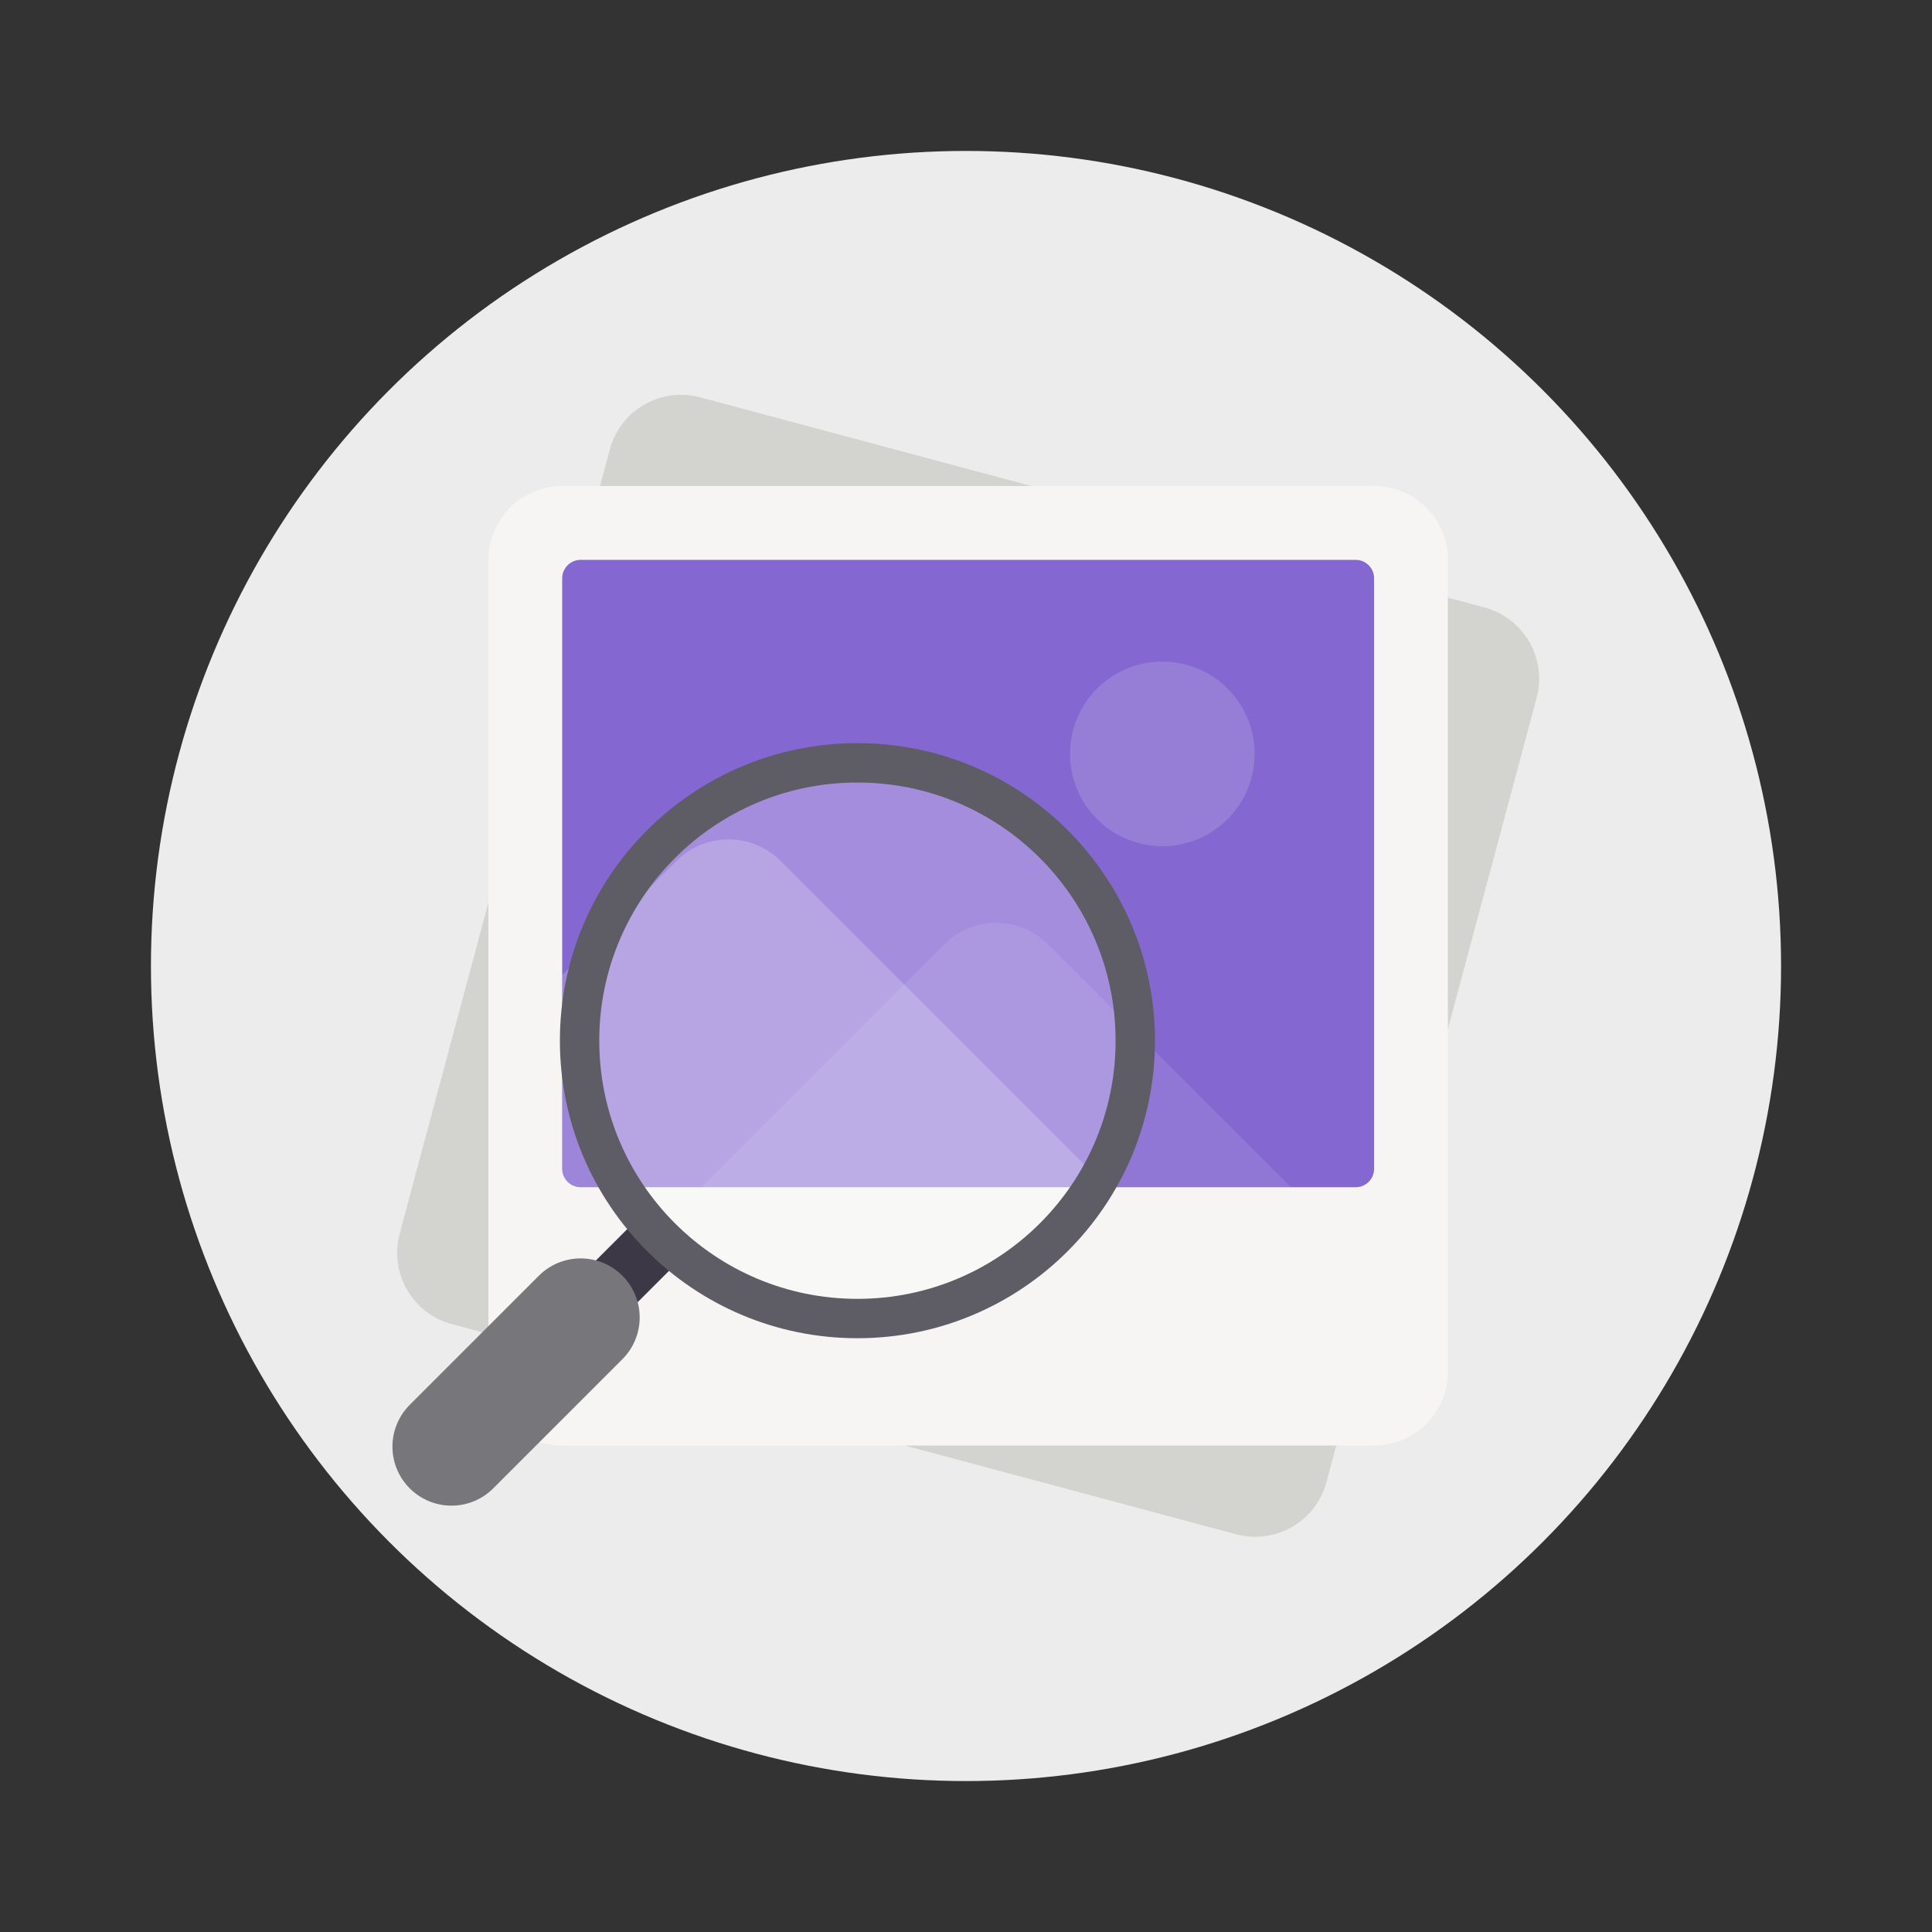 <svg width="64" height="64" version="1.1" viewBox="0 0 64 64" xmlns="http://www.w3.org/2000/svg">
 <rect x="0" y="0" width="64" height="64" fill="#333333" stroke="none"/>
 <circle cx="32" cy="32" r="27" fill="#ececec" stroke-width=".964"/>
 <g transform="matrix(.652 0 0 .652 11.207 11.129)">
  <path d="m18.386 3.117 39.846 10.677c2 0.536 3.188 2.593 2.651 4.592l-10.677 39.846c-0.536 2-2.593 3.188-4.592 2.651l-39.846-10.677c-2-0.536-3.188-2.593-2.651-4.592l10.677-39.846c0.536-2 2.593-3.186 4.592-2.651z" fill="#d3d3cf"/>
  <path d="m11.375 7.625h41.25c2.071 0 3.75 1.679 3.75 3.75v41.25c0 2.071-1.679 3.75-3.75 3.75h-41.25c-2.071 0-3.75-1.679-3.75-3.75v-41.25c0-2.071 1.679-3.75 3.75-3.75z" fill="#f6f5f4"/>
  <path d="m51.688 11.375h-39.375c-0.518 0-0.938 0.419-0.938 0.938v30c0 0.518 0.419 0.938 0.938 0.938h39.375c0.518 0 0.938-0.419 0.938-0.938v-30c0-0.518-0.419-0.938-0.938-0.938z" fill="#8467d0" stroke-width=".469"/>
  <path transform="matrix(.469 0 0 .469 -1.75 -5.5)" d="m46 66.262c-2.047 0-4.096 0.779-5.658 2.342l-12.342 12.342v21.054c0 1.105 0.895 2 2 2h57.05l-35.392-35.396c-1.562-1.562-3.611-2.342-5.658-2.342z" fill="#ffffff" opacity=".2"/>
  <path transform="matrix(.469 0 0 .469 -1.75 -5.5)" d="m75 75.312c-2.047 0-4.096 0.783-5.658 2.346l-26.342 26.342h64l-26.342-26.342c-1.562-1.562-3.611-2.346-5.658-2.346z" fill="#ffffff" opacity=".1"/>
  <path transform="matrix(.469 0 0 .469 -1.75 -5.5)" d="m93 67c-5.523 0-10-4.477-10-10s4.477-10 10-10 10 4.477 10 10-4.477 10-10 10z" fill="#ffffff" opacity=".15"/>
  <path transform="matrix(.469 0 0 .469 -.812 -70.132)" d="m11.891 268.55 15.457-15.457" clip-path="url(#clipPath552)" fill="none" mask="url(#mask544)" stroke="#ffffff" stroke-linecap="round" stroke-width="1.638"/>
  <path d="m16.062 46.117-3.75 3.75" fill="none" stroke="#3d3846" stroke-width="3"/>
  <path d="m12.312 49.867-6.562 6.562" fill="none" stroke="#77767b" stroke-linecap="round" stroke-width="6"/>
  <path transform="matrix(.469 0 0 .469 -1.75 -5.5)" d="m30.062 88.18c0 16.535 13.402 29.938 29.938 29.938s29.938-13.402 29.938-29.938c0-16.535-13.402-29.938-29.938-29.938s-29.938 13.402-29.938 29.938z" fill="#ffffff" opacity=".25"/>
  <path d="m40.492 35.805c0 7.797-6.321 14.117-14.117 14.117s-14.117-6.321-14.117-14.117c0-7.797 6.321-14.117 14.117-14.117s14.117 6.321 14.117 14.117z" fill="none" stroke="#5e5c64" stroke-linejoin="round" stroke-width="2"/>
 </g>
</svg>
